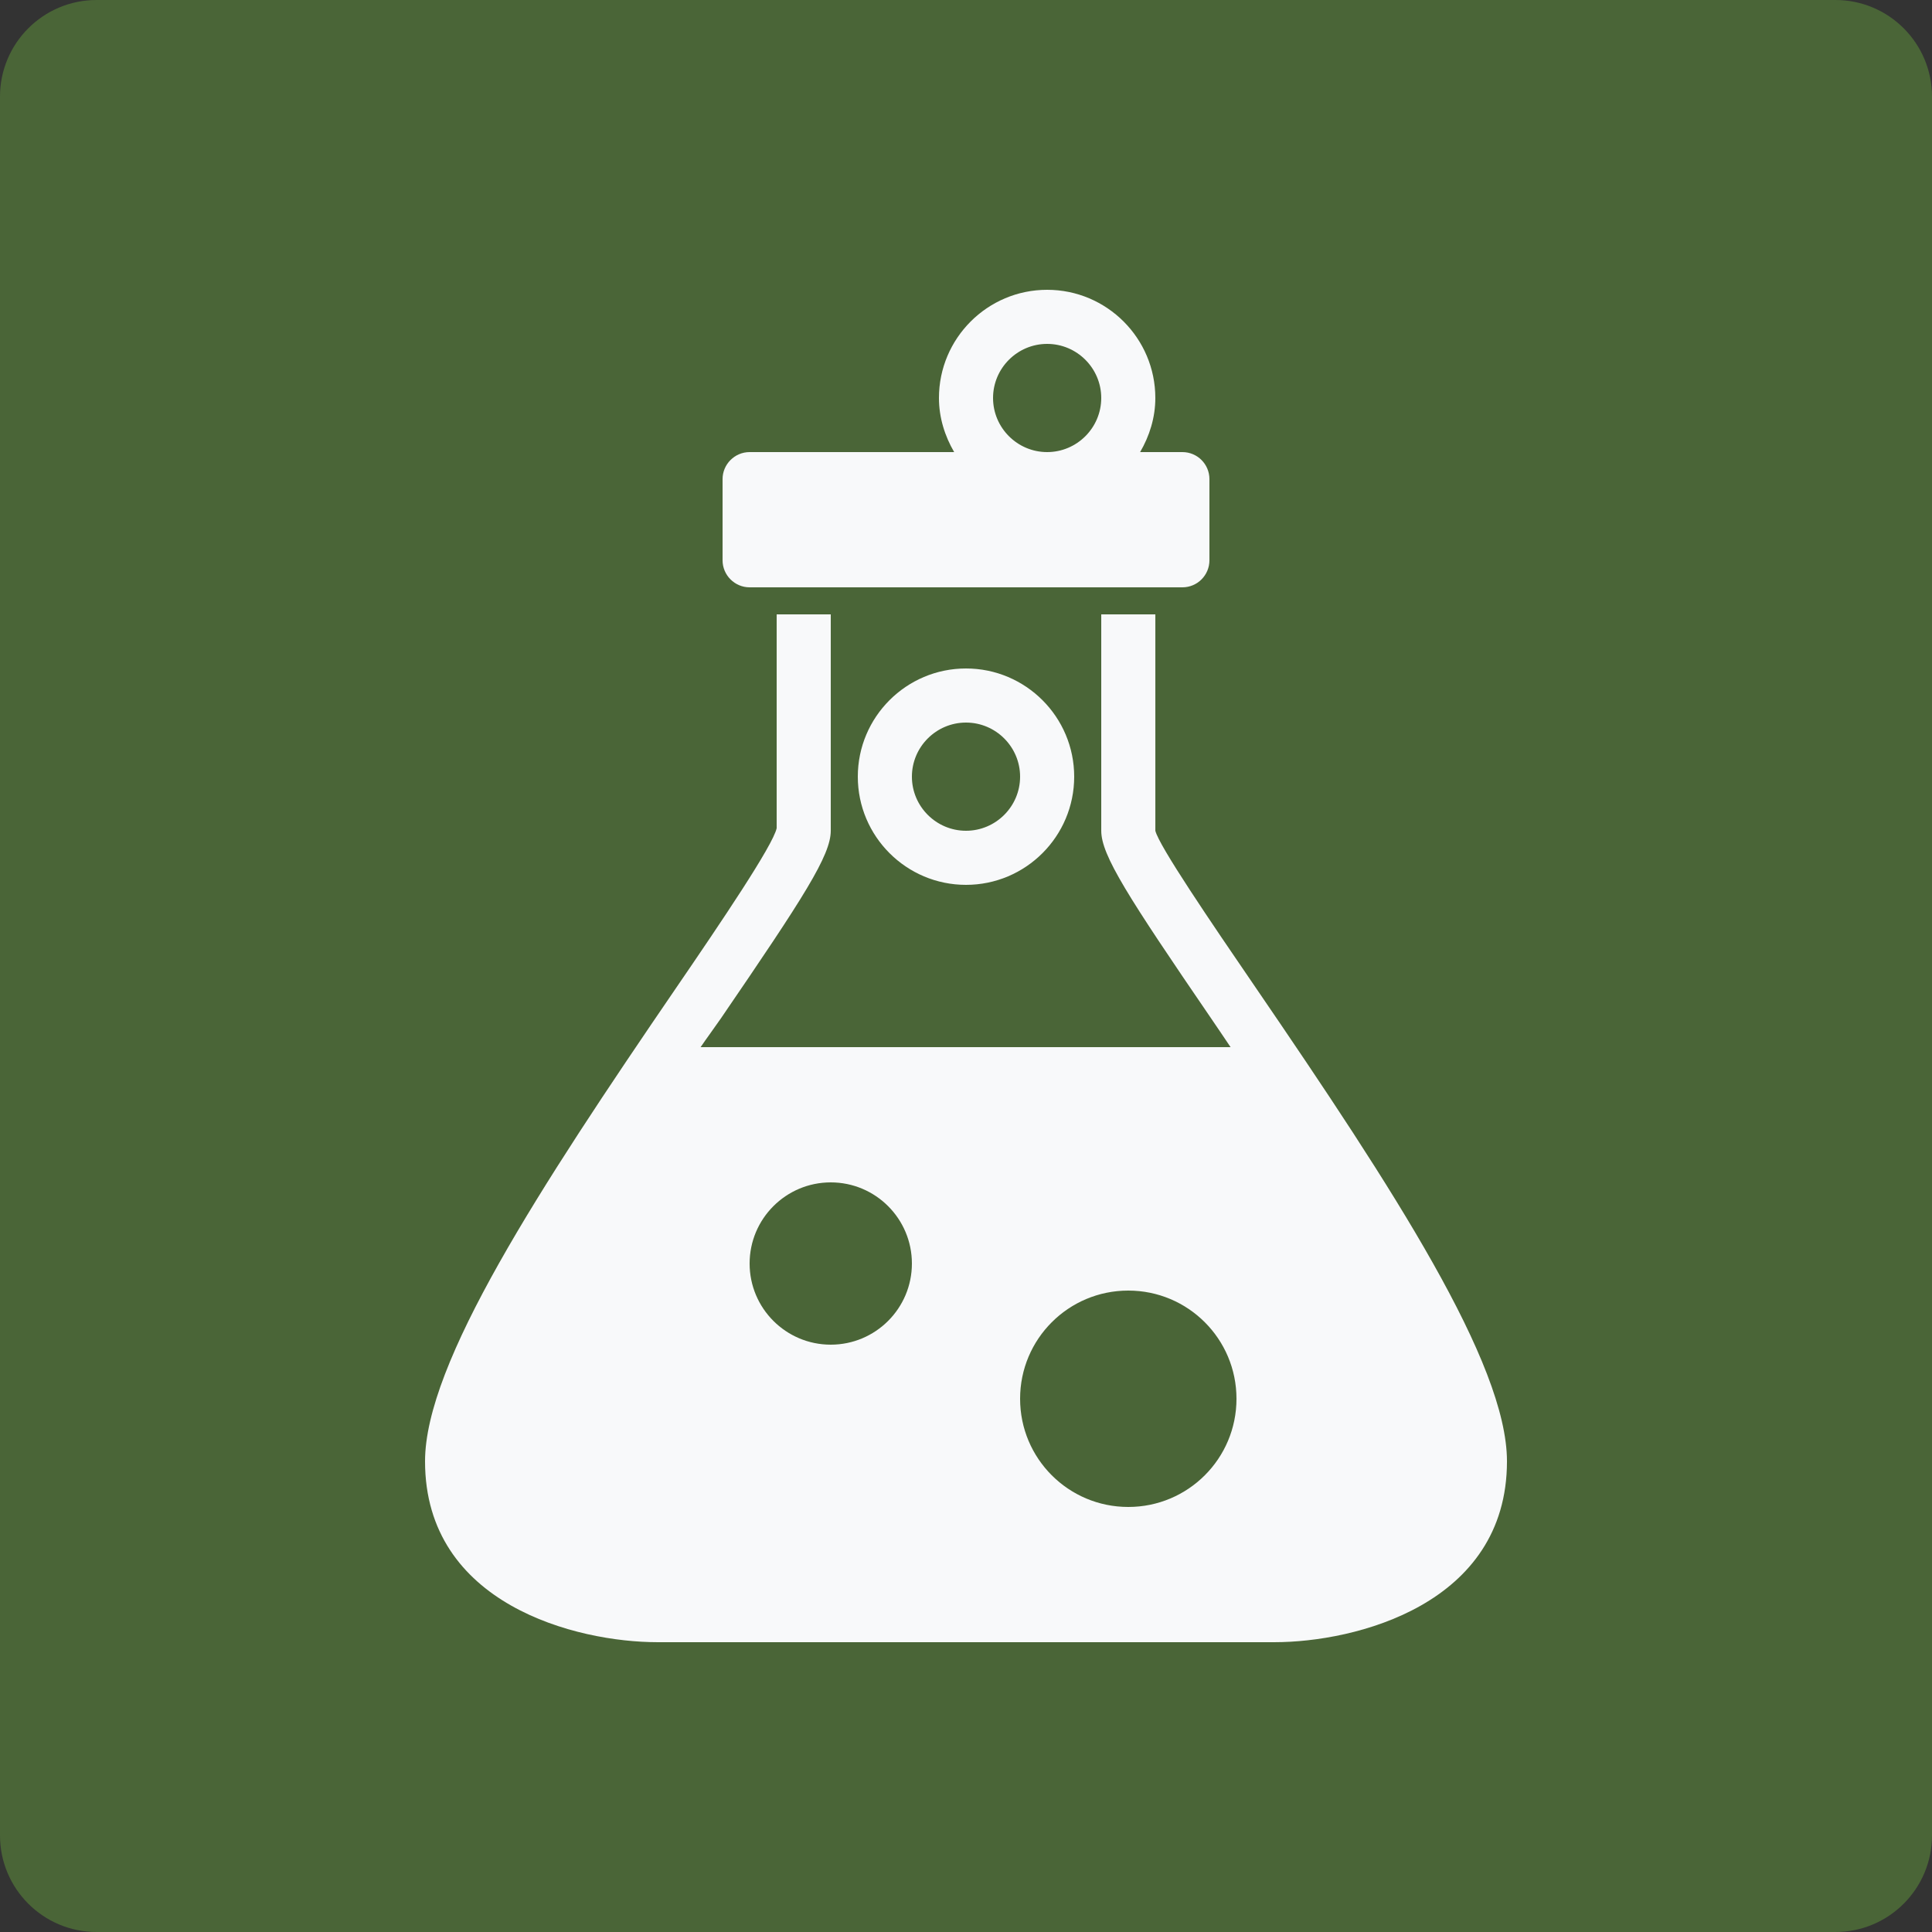 <?xml version="1.0"?>
<svg xmlns="http://www.w3.org/2000/svg" xmlns:xlink="http://www.w3.org/1999/xlink" version="1.1" viewBox="0 0 252 252" width="500px" height="500px"><rect x="0" y="0" width="252" height="252" fill="#333333" stroke="none"/><g fill="none" fill-rule="nonzero" stroke="none" stroke-width="1" stroke-linecap="butt" stroke-linejoin="miter" stroke-miterlimit="10" stroke-dasharray="" stroke-dashoffset="0" font-family="none" font-weight="none" font-size="none" text-anchor="none" style="mix-blend-mode: normal"><path d="M0,252v-252h252v252z" fill="none"/><path d="M12.6,252c-6.959,0 -12.6,-5.641 -12.6,-12.6v-226.8c0,-6.959 5.641,-12.6 12.6,-12.6h226.8c6.959,0 12.6,5.641 12.6,12.6v226.8c0,6.959 -5.641,12.6 -12.6,12.6z" fill="#4a6537"/><g fill="#f8f9fa"><g id="surface1"><path d="M136.584,37.8c-7.786,0 -14.112,6.326 -14.112,14.112c0,2.577 0.772,4.975 1.984,7.056h-26.68c-1.943,0 -3.528,1.585 -3.528,3.528v10.584c0,1.943 1.585,3.528 3.528,3.528h56.448c1.957,0 3.528,-1.585 3.528,-3.528v-10.584c0,-1.943 -1.571,-3.528 -3.528,-3.528h-5.513c1.213,-2.081 1.984,-4.479 1.984,-7.056c0,-7.786 -6.326,-14.112 -14.112,-14.112zM136.584,44.856c3.886,0 7.056,3.17 7.056,7.056c0,3.886 -3.17,7.056 -7.056,7.056c-3.886,0 -7.056,-3.17 -7.056,-7.056c0,-3.886 3.17,-7.056 7.056,-7.056zM101.304,80.136v27.893c-0.496,2.26 -7.18,12.155 -13.12,20.837c-17.902,26.184 -32.744,48.937 -32.744,61.74c0,18.701 19.817,23.593 30.319,23.593h80.483c10.501,0 30.319,-4.892 30.319,-23.593c0,-12.803 -14.842,-35.556 -32.744,-61.74c-5.94,-8.682 -12.637,-18.522 -13.12,-20.506v-28.224h-7.056v28.224c0,3.197 3.473,8.586 14.332,24.476c0.827,1.199 1.668,2.467 2.536,3.748h-69.127c0.868,-1.268 1.819,-2.55 2.646,-3.748c10.86,-15.89 14.332,-21.278 14.332,-24.476v-28.224zM126,87.192c-7.786,0 -14.112,6.326 -14.112,14.112c0,7.786 6.326,14.112 14.112,14.112c7.786,0 14.112,-6.326 14.112,-14.112c0,-7.786 -6.326,-14.112 -14.112,-14.112zM126,94.248c3.886,0 7.056,3.17 7.056,7.056c0,3.886 -3.17,7.056 -7.056,7.056c-3.886,0 -7.056,-3.17 -7.056,-7.056c0,-3.886 3.17,-7.056 7.056,-7.056zM108.36,154.224c5.843,0 10.584,4.741 10.584,10.584c0,5.843 -4.741,10.584 -10.584,10.584c-5.843,0 -10.584,-4.741 -10.584,-10.584c0,-5.843 4.741,-10.584 10.584,-10.584zM147.168,168.336c7.8,0 14.112,6.312 14.112,14.112c0,7.8 -6.312,14.112 -14.112,14.112c-7.8,0 -14.112,-6.312 -14.112,-14.112c0,-7.8 6.312,-14.112 14.112,-14.112z"/></g></g></g></svg>
